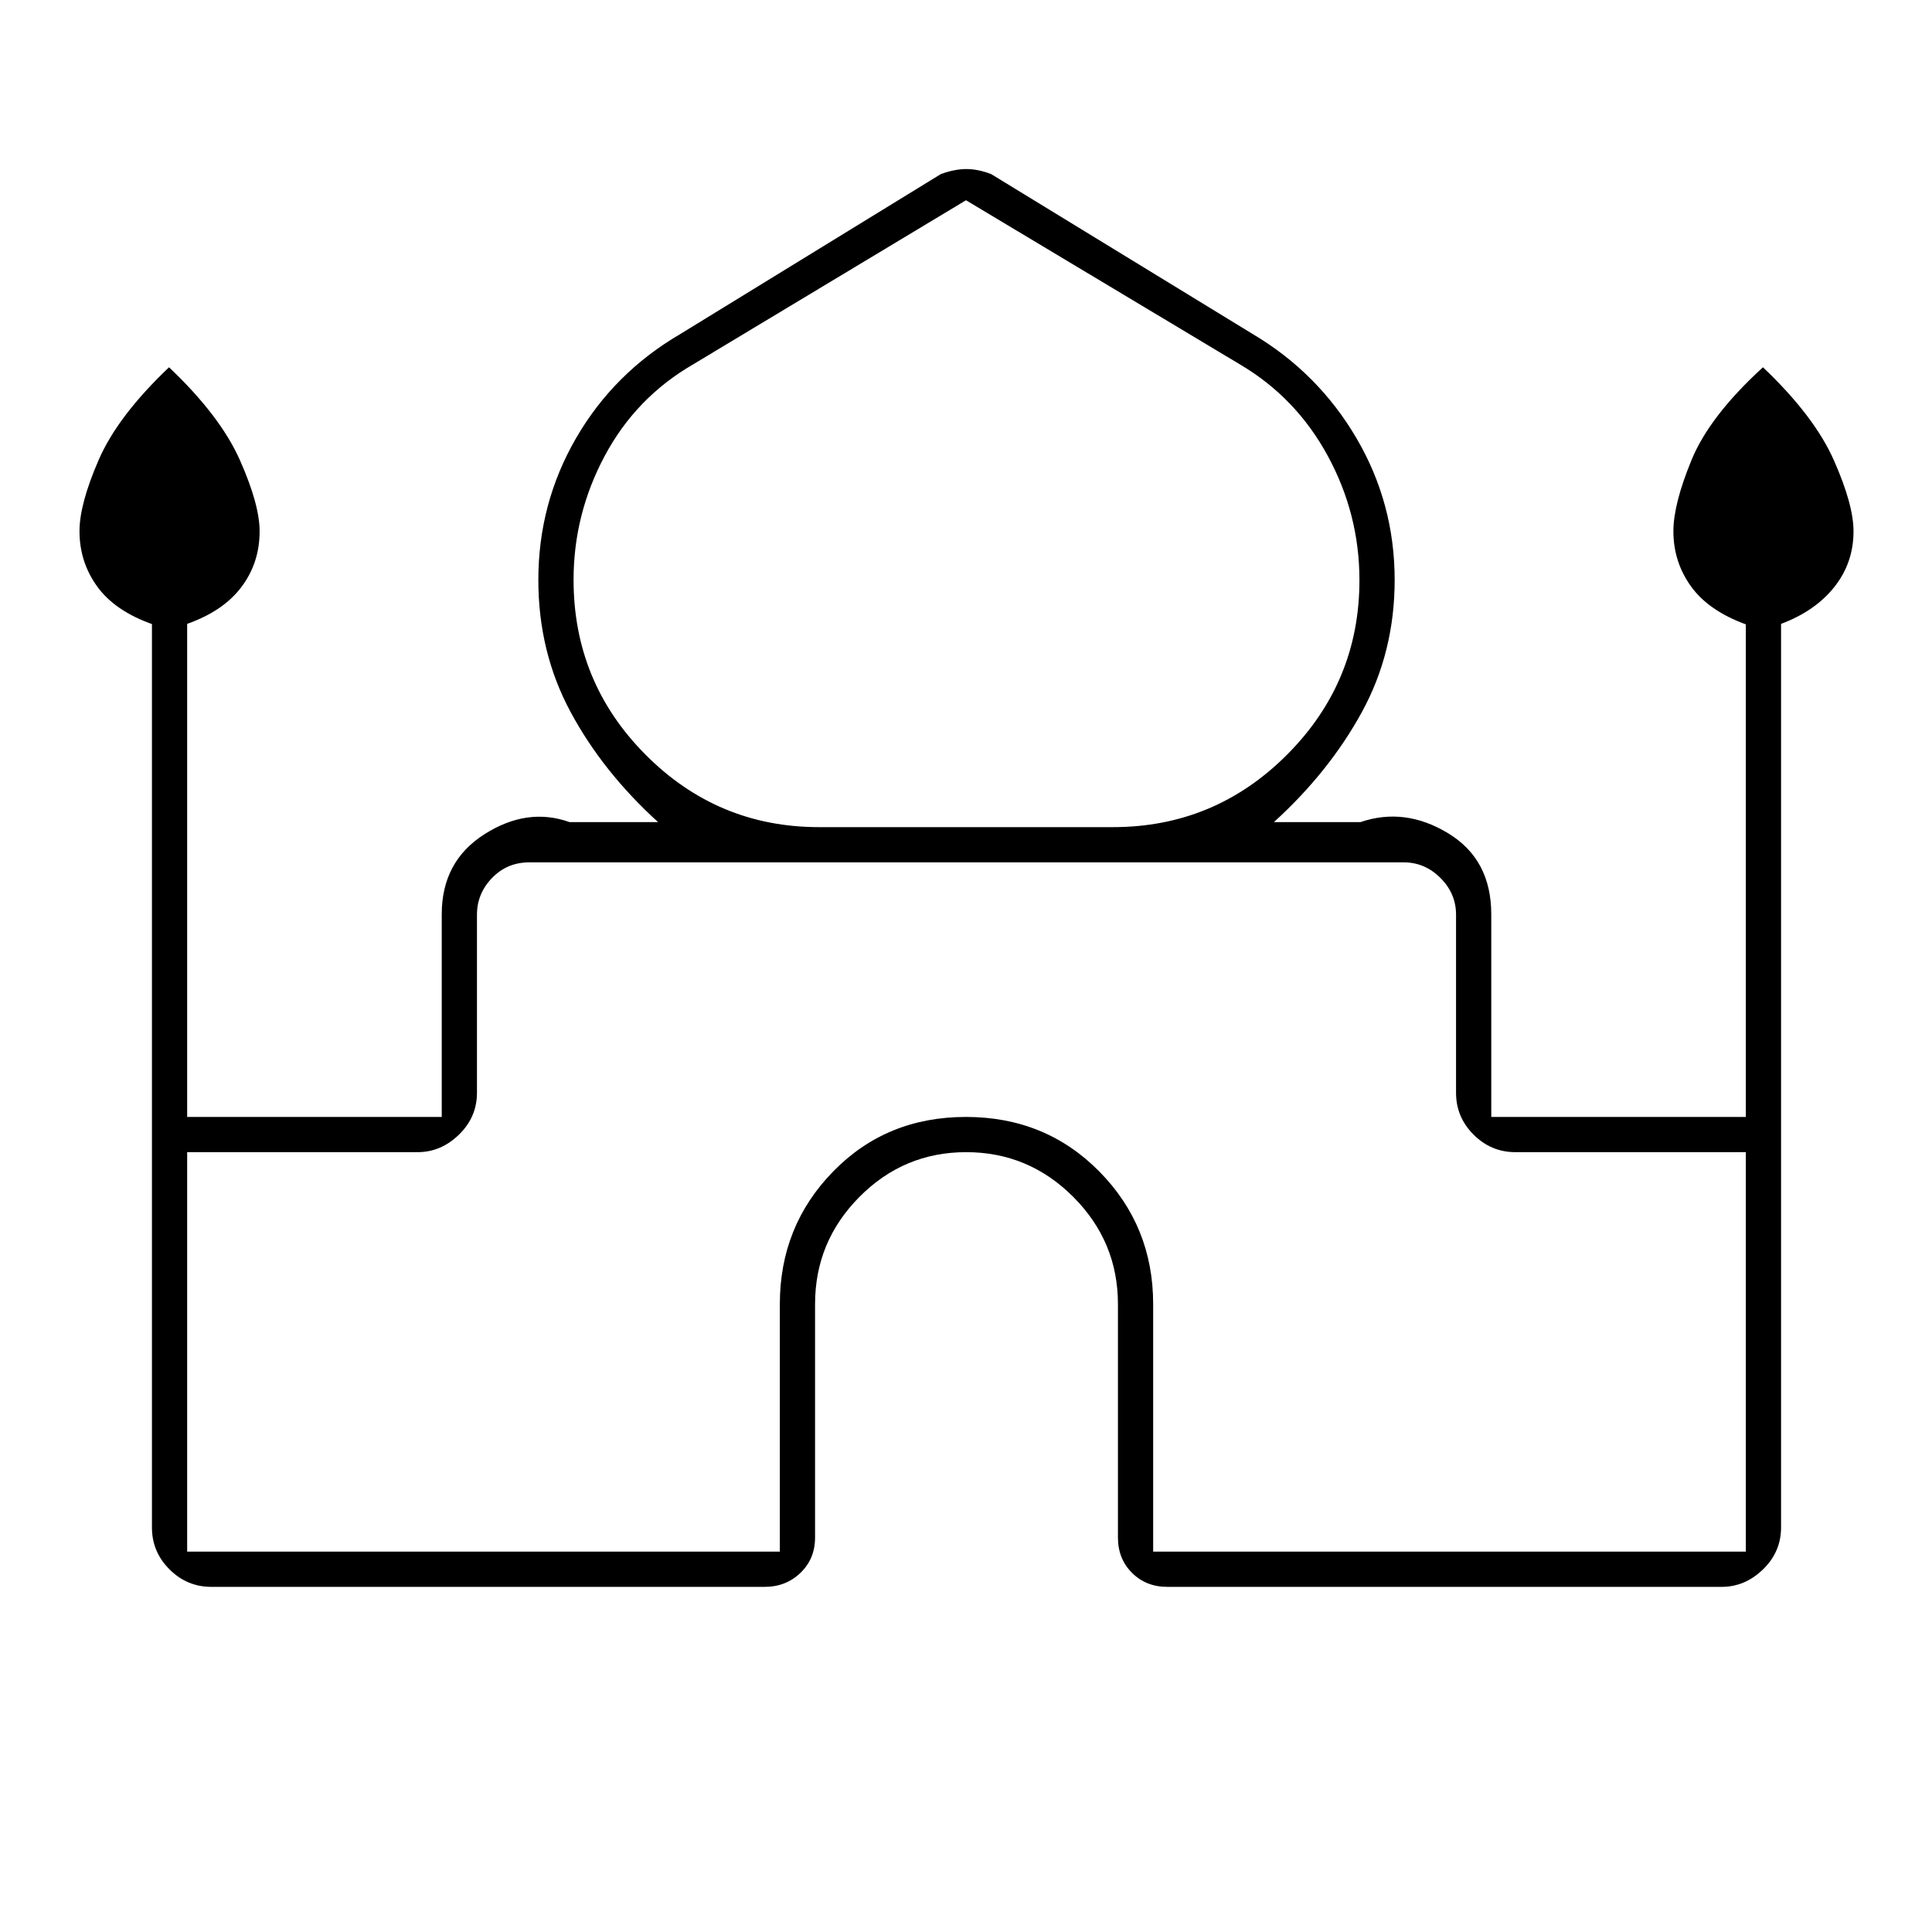 <svg xmlns="http://www.w3.org/2000/svg" height="20" viewBox="0 -960 960 960" width="20"><path d="M75.5-201v-448.9q-18.5-6.6-27.25-18.74-8.75-12.15-8.75-27.43 0-13.43 9.5-35.33t35-46.1q25.5 24.2 35.25 46.22T129-696q0 15.64-9 27.63-9 11.99-27 18.37v245h126.5v-100.71q0-26.29 21.25-39.79t42.25-6h44q-27.5-25-43.5-54.75t-16-65.58q0-38.09 18.76-70.49Q305.03-774.72 338-794l129.5-79.5q6.86-2.5 12.68-2.5 5.82 0 12.32 2.5l130 79.5q32.47 19.28 51.49 51.68Q693-709.92 693-671.83q0 35.83-16.25 65.58T633-551.5h43q22-7.5 43.5 5.5t21.5 40.29V-405h126.5v-244.76q-18.5-6.74-27.25-18.88-8.75-12.15-8.75-27.43 0-13.43 9-35.33t35.5-46.1q25.5 24.2 35.25 46.22T921-696q0 15.64-9.5 27.63Q902-656.38 885-650v449q0 12.09-8.94 20.79-8.94 8.71-20.56 8.71H580q-10.55 0-17.53-6.98-6.97-6.97-6.97-17.52v-116q0-31.04-22.2-53.27-22.21-22.23-53.2-22.23-31 0-53.05 22.23Q405-343.04 405-312v116q0 10.55-7.23 17.52-7.22 6.98-17.77 6.98H105q-12.09 0-20.79-8.71-8.71-8.7-8.71-20.79ZM407-549h146q50.63 0 86.57-36.04 35.93-36.05 35.93-86.68 0-32.78-15.75-61.78T616-779l-136-81.5L344.5-779q-28.5 16.5-44 45.5T285-671.91q0 50.96 35.79 86.93Q356.58-549 407-549ZM93-189h294.5v-123q0-38.75 26.47-65.88 26.47-27.12 66-27.12t66.28 27.12Q573-350.75 573-312v123h294.5v-198.5H753q-12.09 0-20.79-8.71-8.71-8.7-8.71-20.79v-88.5q0-10.5-7.75-18.25t-18.25-7.75H263q-11 0-18.5 7.75T237-505.5v88.5q0 12.09-8.94 20.79-8.94 8.71-20.56 8.71H93V-189Zm387-342.5Zm0-17.5Zm0-2.5Z"/></svg>